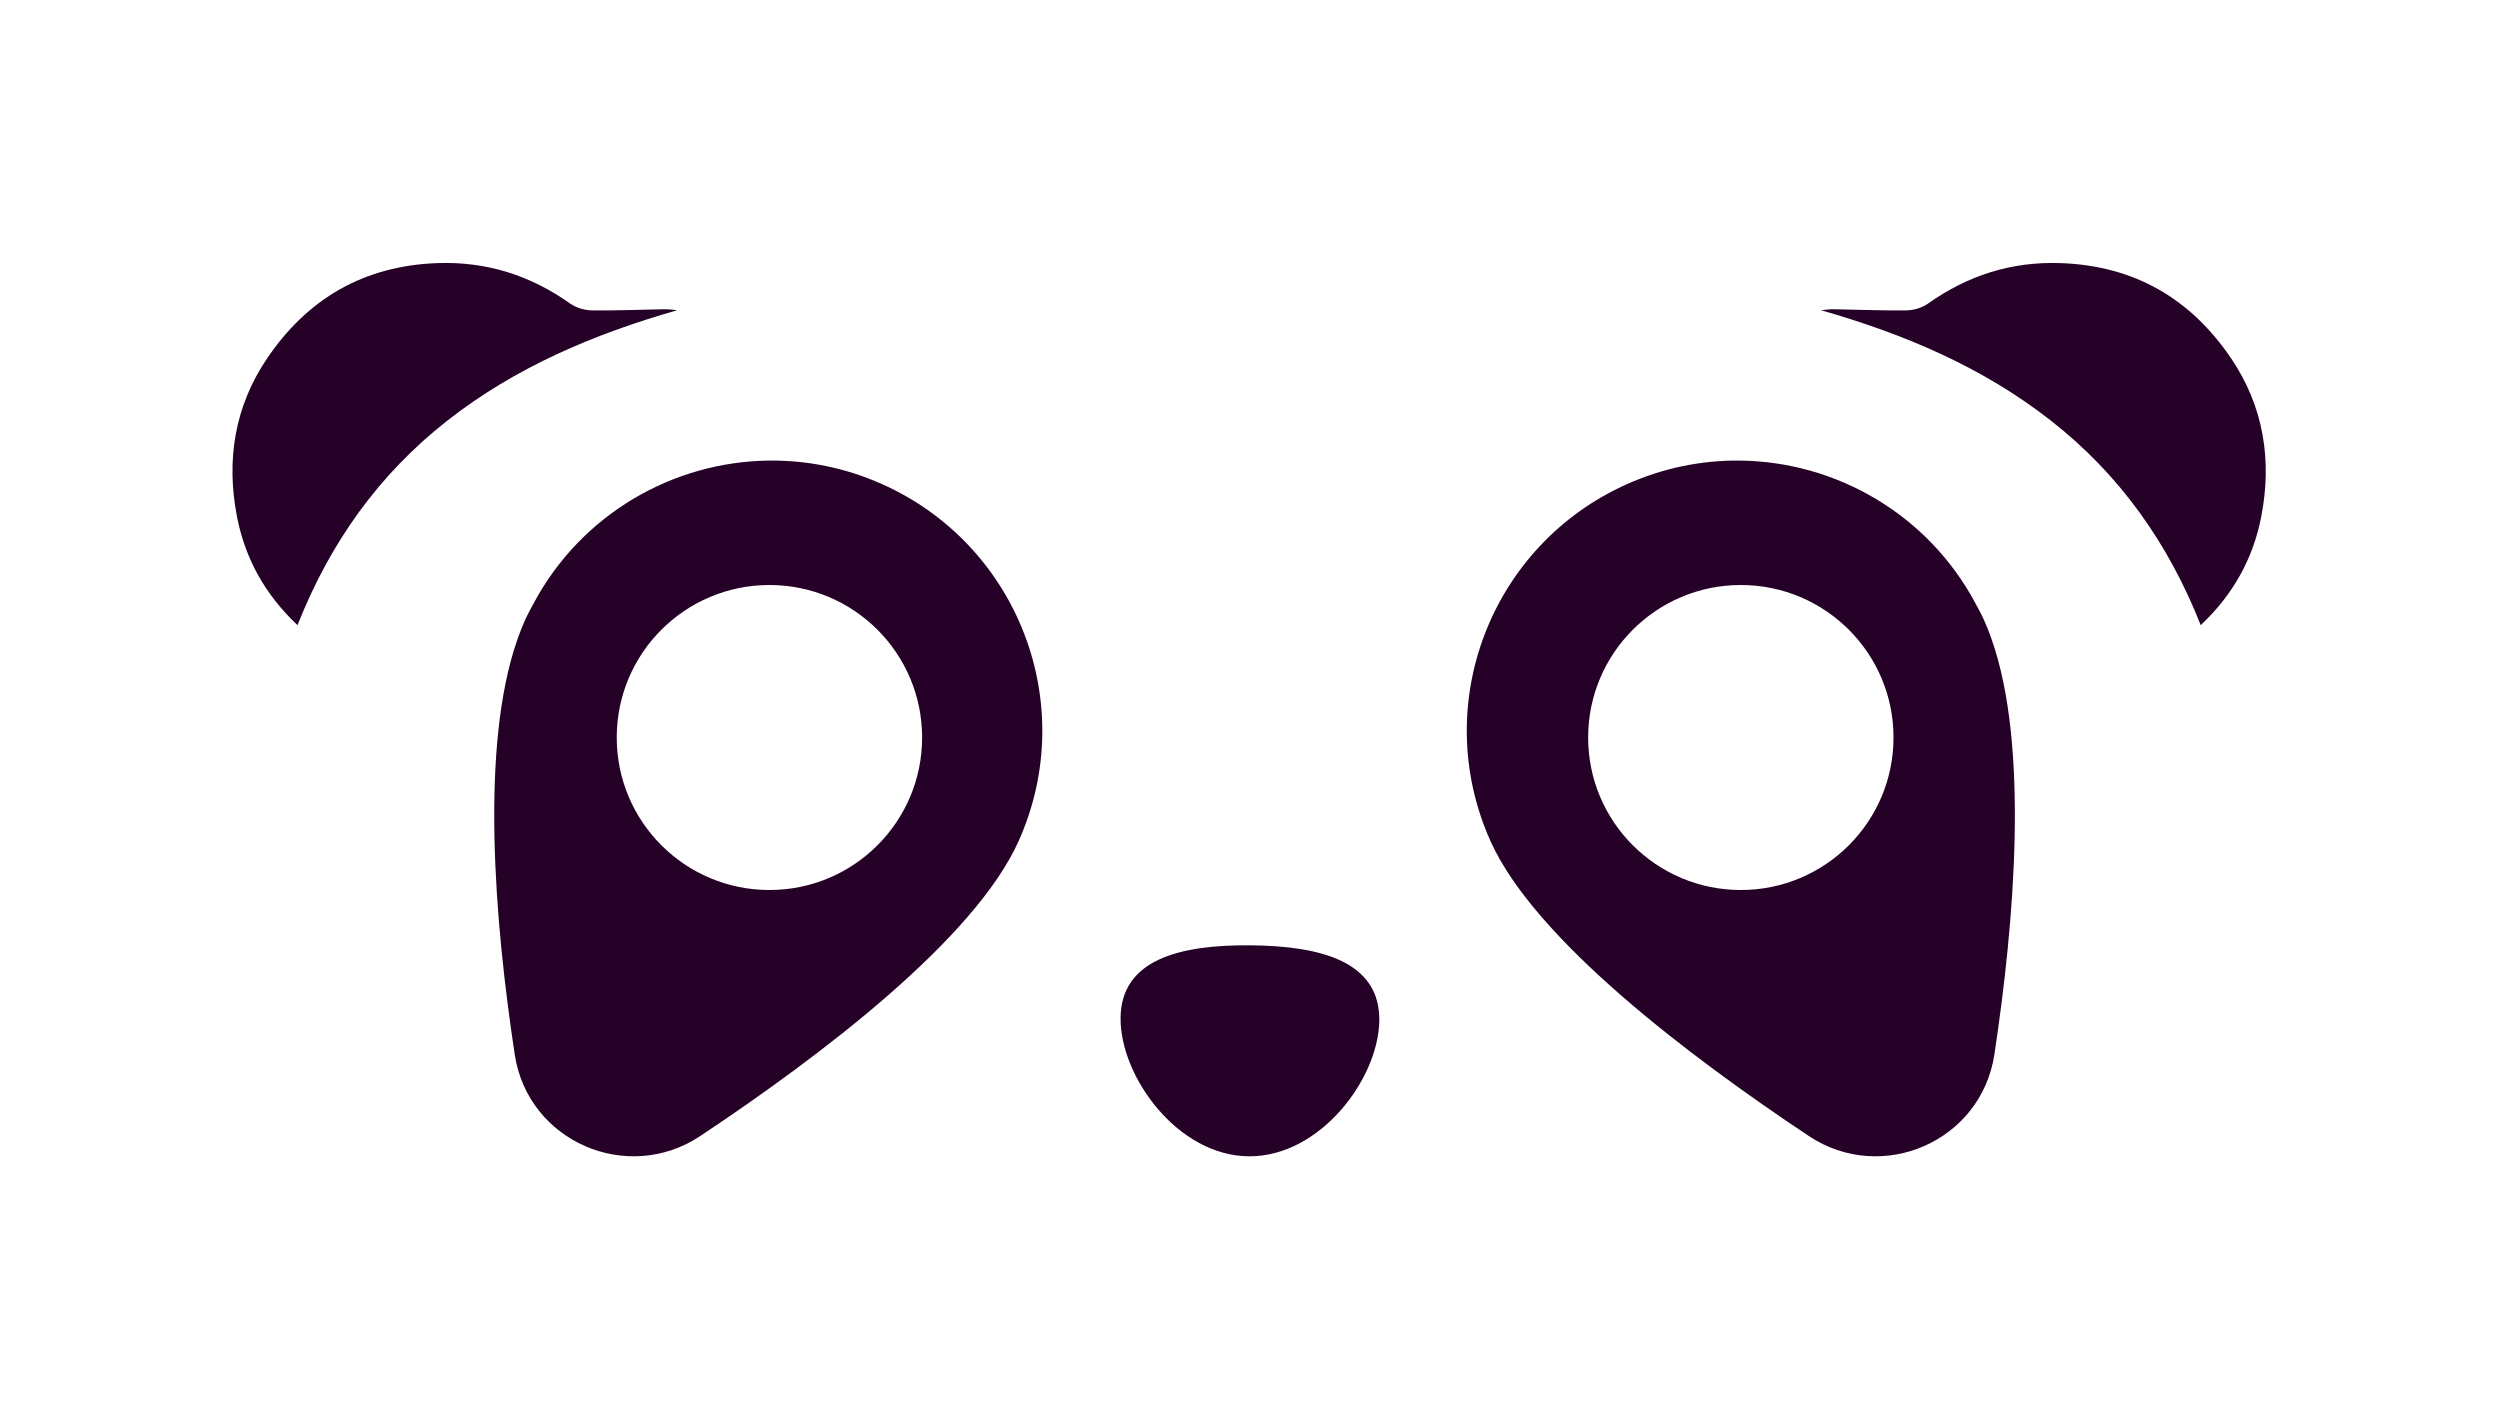 <svg width="100%" height="100%" viewBox="0 0 656 373" fill="none" xmlns="http://www.w3.org/2000/svg">
<path d="M177.72 81.394C155.776 87.684 135.273 96.351 117.335 110.408C99.331 124.517 86.567 142.524 78.066 164.039C69.498 155.99 64.315 146.48 62.196 135.625C59.321 120.897 61.512 106.742 70.042 94.108C80.683 78.345 95.485 69.743 114.739 69.04C127.659 68.568 139.174 72.246 149.661 79.685C151.203 80.778 153.402 81.411 155.311 81.441C161.655 81.537 168.006 81.244 174.353 81.143C175.474 81.124 176.597 81.305 177.72 81.394Z" fill="#250127"/>
<path d="M477.816 81.394C499.76 87.684 520.263 96.351 538.201 110.408C556.204 124.517 568.97 142.524 577.47 164.039C586.038 155.99 591.221 146.48 593.34 135.625C596.215 120.897 594.024 106.742 585.494 94.108C574.853 78.345 560.051 69.743 540.797 69.04C527.877 68.568 516.362 72.246 505.875 79.685C504.333 80.778 502.134 81.411 500.225 81.441C493.881 81.537 487.53 81.244 481.183 81.143C480.062 81.124 478.939 81.305 477.816 81.394Z" fill="#250127"/>
<path d="M361.929 267.727C361.792 283.009 346.406 303.584 327.658 303.415C308.91 303.244 293.9 282.394 294.038 267.113C294.177 251.832 309.412 247.881 328.16 248.05C346.907 248.22 362.067 252.446 361.929 267.727Z" fill="#250127"/>
<path d="M456.502 120.855C446.618 120.757 436.554 122.736 426.936 127.031C391.142 143.014 375.08 184.903 391.078 220.647C402.627 246.447 443.115 277.124 474.618 298.079C493.824 310.856 519.867 299.503 523.322 276.714C528.577 242.039 532.509 195.815 522.558 167.599C521.971 165.94 521.336 164.324 520.649 162.792C519.954 161.233 519.141 159.771 518.357 158.303C505.852 134.917 481.762 121.105 456.502 120.855ZM456.794 153.506C478.92 153.506 496.858 171.421 496.858 193.522C496.858 215.623 478.92 233.538 456.794 233.538C434.666 233.538 416.729 215.623 416.729 193.522C416.729 171.421 434.666 153.506 456.794 153.506Z" fill="#250127"/>
<path d="M201.885 120.855C176.626 121.105 152.535 134.917 140.031 158.303C139.244 159.771 138.435 161.235 137.74 162.792C137.052 164.324 136.417 165.942 135.831 167.599C125.88 195.815 129.812 242.039 135.068 276.714C138.523 299.503 164.564 310.853 183.771 298.077C215.275 277.122 255.762 246.447 267.309 220.647C283.308 184.904 267.247 143.014 231.451 127.031C221.833 122.736 211.769 120.757 201.885 120.855ZM201.899 153.506C224.025 153.506 241.964 171.421 241.964 193.522C241.964 215.623 224.025 233.538 201.899 233.538C179.771 233.538 161.832 215.623 161.832 193.522C161.832 171.421 179.771 153.506 201.899 153.506Z" fill="#250127"/>
</svg>
